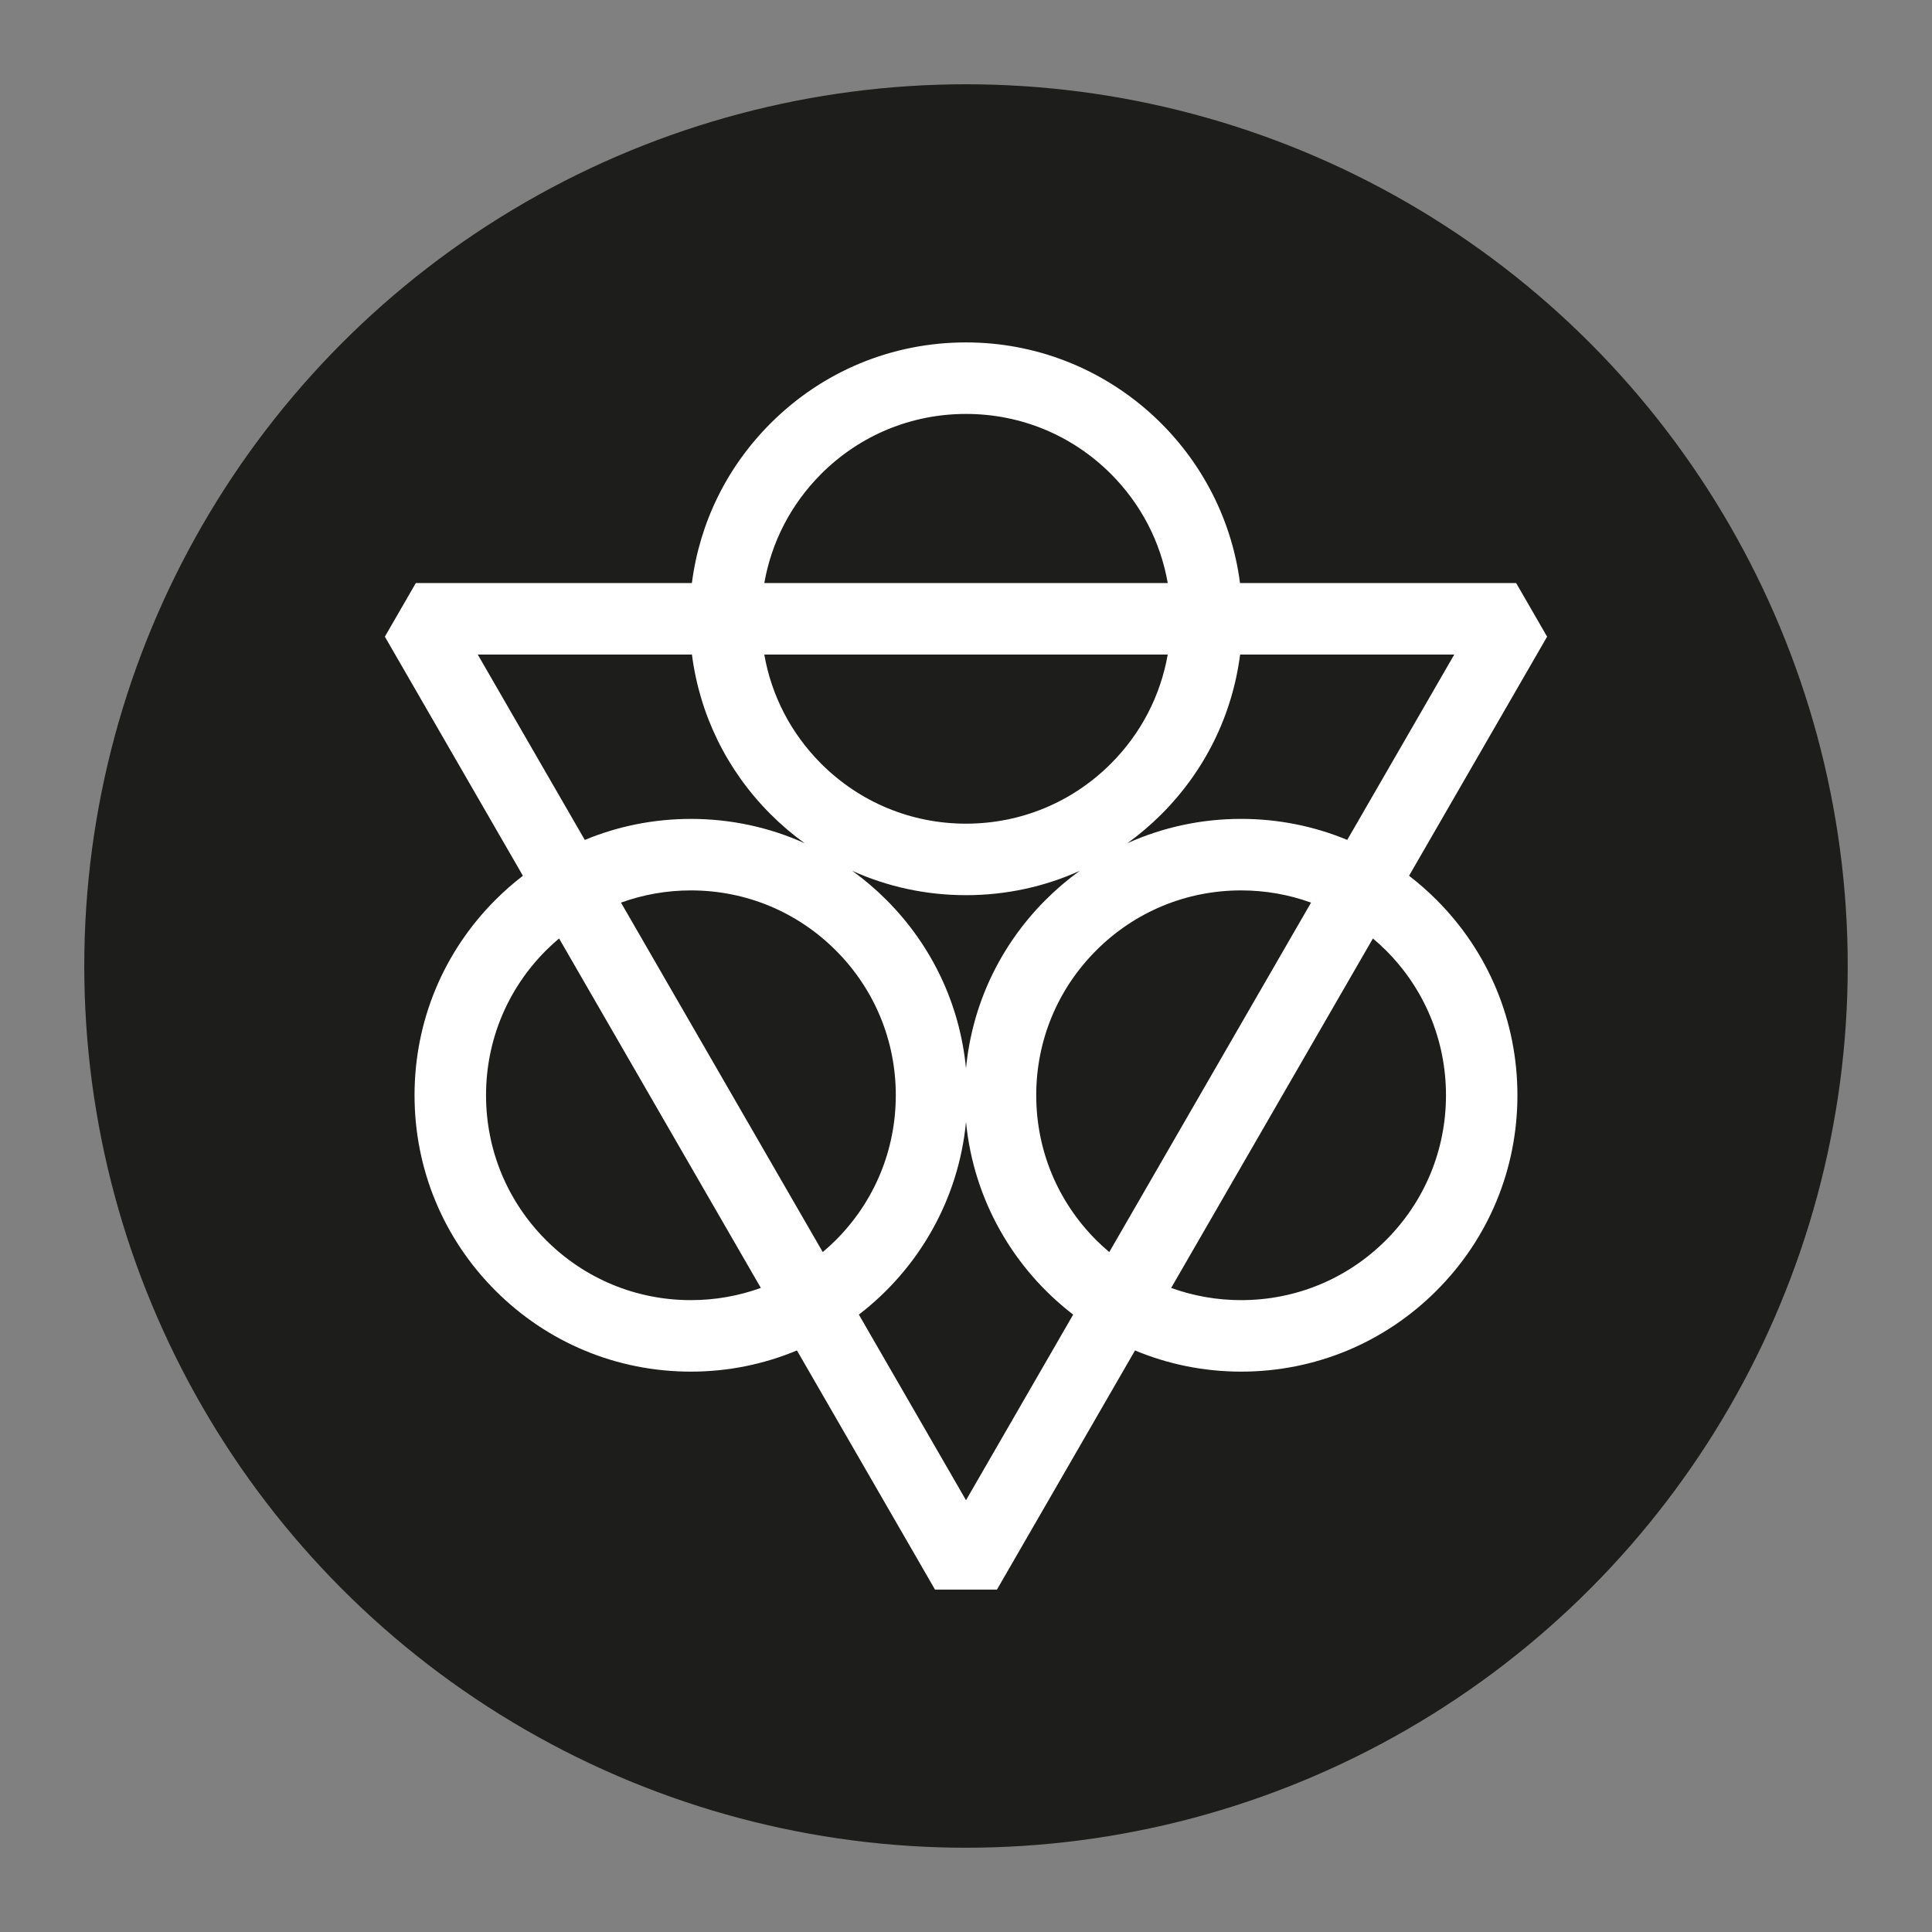 <?xml version="1.0" encoding="UTF-8"?>
<svg id="Camada_2" data-name="Camada 2" xmlns="http://www.w3.org/2000/svg" viewBox="0 0 1080 1080">
  <rect x="0" y="0" width="1080" height="1080" fill="#808080" stroke="none"/>
  <defs>
    <style>
      .cls-1 {
        fill: #fff;
      }

      .cls-2 {
        fill: #1d1d1b;
      }
    </style>
  </defs>
  <circle class="cls-2" cx="540" cy="540" r="492.89"/>
  <path class="cls-1" d="M215.14,355.9l77.17,133.66c-5.35,4.11-10.47,8.59-15.33,13.45-29.18,29.18-45.25,67.98-45.25,109.24,0,41.27,16.07,80.06,45.25,109.25,29.18,29.18,67.98,45.25,109.24,45.25,0,0,0,0,0,0,20.99,0,41.02-4.22,59.28-11.84l77.18,133.68h34.62s77.18-133.68,77.18-133.68c18.26,7.62,38.29,11.83,59.28,11.84,0,0,0,0,0,0,41.26,0,80.06-16.07,109.24-45.25,29.18-29.18,45.25-67.98,45.25-109.24,0-41.27-16.07-80.06-45.25-109.25-4.85-4.85-9.98-9.34-15.33-13.45l77.17-133.66-17.31-29.98h-154.35c-9.83-75.78-74.79-134.51-153.2-134.51h0c-41.26,0-80.06,16.07-109.24,45.25-24.42,24.42-39.65,55.57-43.97,89.26H232.45s-17.31,29.98-17.31,29.98Zm171.08,370.88c-30.59,0-59.35-11.91-80.98-33.54-21.63-21.63-33.54-50.39-33.54-80.98,0-30.59,11.91-59.35,33.54-80.98,2.34-2.34,4.79-4.55,7.29-6.67l112.78,195.34c-12.37,4.48-25.55,6.83-39.1,6.83Zm153.78-226.37h0c22.29,0,43.85-4.7,63.57-13.6-6.71,4.84-13.08,10.25-19.04,16.21-25.61,25.61-41.12,58.63-44.53,94.22-3.41-35.59-18.92-68.61-44.53-94.22-5.96-5.96-12.33-11.37-19.04-16.21,19.72,8.91,41.28,13.6,63.57,13.6Zm-80.98-73.52c-16.84-16.84-27.75-38.01-31.78-60.99h225.52c-4.02,22.98-14.94,44.15-31.78,60.99-21.63,21.63-50.39,33.54-80.98,33.54-30.59,0-59.35-11.91-80.98-33.54Zm153.78,266.35c-21.63-21.63-33.54-50.39-33.54-80.98,0-30.59,11.91-59.35,33.54-80.98,21.63-21.63,50.39-33.54,80.98-33.54,13.55,0,26.73,2.35,39.1,6.83l-112.78,195.34c-2.51-2.11-4.95-4.32-7.3-6.67Zm-112.05-80.98c0,30.59-11.91,59.35-33.54,80.98-2.34,2.34-4.79,4.55-7.29,6.67l-112.78-195.34c12.37-4.48,25.55-6.83,39.1-6.83,30.59,0,59.35,11.91,80.98,33.54,21.63,21.63,33.54,50.39,33.54,80.98Zm39.26,226.37l-59.9-103.76c33.12-25.42,55.7-63.93,59.9-107.73,4.21,43.8,26.78,82.31,59.9,107.73l-59.9,103.76Zm234.76-307.35c21.63,21.63,33.54,50.39,33.54,80.98,0,30.59-11.91,59.35-33.54,80.98-21.63,21.63-50.39,33.54-80.98,33.54-13.55,0-26.73-2.35-39.1-6.83l112.78-195.34c2.51,2.11,4.95,4.32,7.3,6.67Zm-21.65-61.76c-18.55-7.71-38.63-11.76-59.33-11.76h0c-22.29,0-43.85,4.7-63.57,13.6,6.71-4.84,13.08-10.25,19.04-16.21,24.42-24.41,39.65-55.57,43.97-89.26h119.72s-59.83,103.62-59.83,103.62Zm-294.08-204.59c21.63-21.63,50.39-33.54,80.98-33.54,30.59,0,59.35,11.91,80.98,33.54,16.84,16.84,27.75,38.01,31.78,60.99h-225.52c4.02-22.98,14.94-44.15,31.78-60.99Zm-72.24,100.97c4.33,33.69,19.55,64.84,43.97,89.26,5.96,5.96,12.33,11.37,19.04,16.21-19.72-8.91-41.28-13.6-63.57-13.6h0c-20.7,0-40.77,4.05-59.33,11.76l-59.83-103.62h119.72Z"/>
</svg>